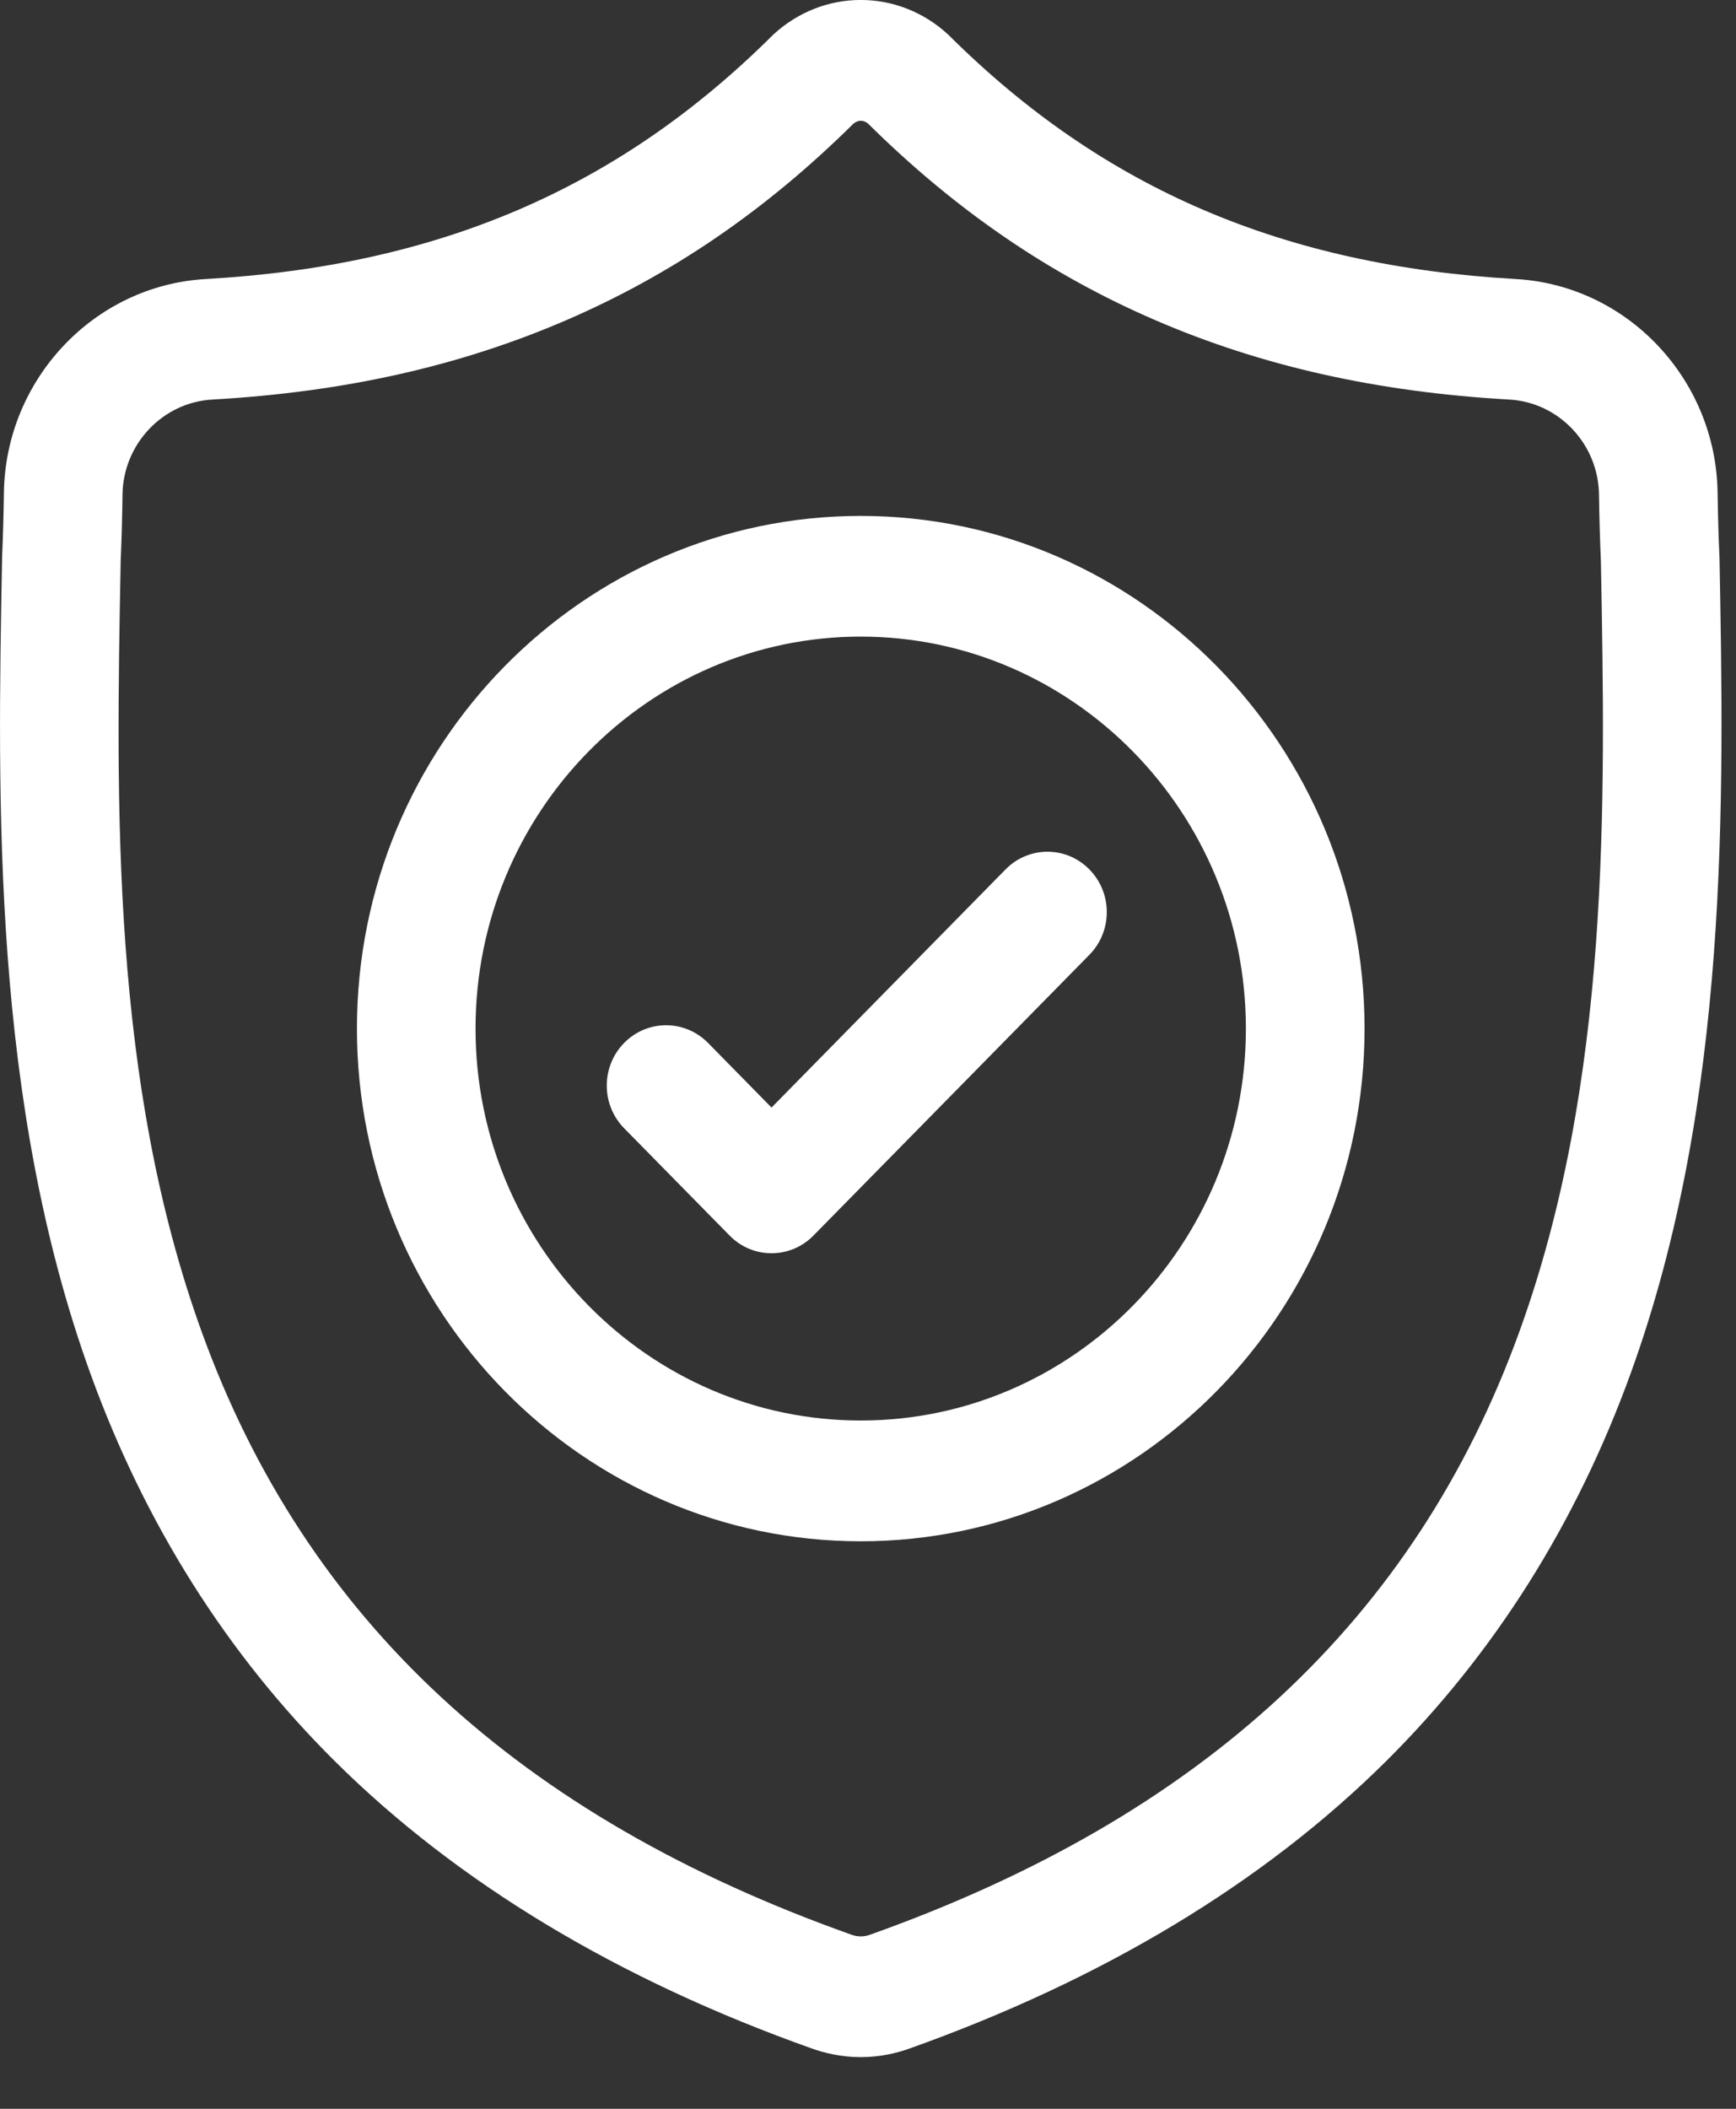 <?xml version="1.0" encoding="UTF-8"?>
<svg width="28px" height="34px" viewBox="0 0 28 34" version="1.1" xmlns="http://www.w3.org/2000/svg" xmlns:xlink="http://www.w3.org/1999/xlink">
    <rect x="0" y="0" width="28" height="34" fill="#333333" stroke="none"/>
    <title>D6F82DC1-F2B8-4502-80A7-C3E43FE07235</title>
    <g id="Dizajn" stroke="none" stroke-width="1" fill="none" fill-rule="evenodd">
        <g id="Košarica" transform="translate(-1321, -772)" fill="#FFFFFF" fill-rule="nonzero">
            <g id="benefit" transform="translate(1297, 751)">
                <g id="shield" transform="translate(24, 21)">
                    <path d="M27.734,8.999 L27.733,8.973 C27.718,8.655 27.709,8.317 27.703,7.942 C27.677,6.114 26.248,4.601 24.449,4.499 C20.701,4.286 17.8,3.043 15.322,0.586 L15.301,0.565 C14.493,-0.189 13.274,-0.189 12.465,0.565 L12.444,0.586 C9.966,3.043 7.066,4.286 3.317,4.499 C1.519,4.601 0.09,6.114 0.063,7.943 C0.058,8.315 0.048,8.652 0.034,8.973 L0.033,9.033 C-0.04,12.922 -0.131,17.761 1.461,22.154 C2.336,24.569 3.661,26.669 5.4,28.395 C7.38,30.36 9.974,31.921 13.109,33.033 C13.211,33.069 13.317,33.098 13.425,33.12 C13.577,33.151 13.73,33.167 13.883,33.167 C14.037,33.167 14.19,33.151 14.342,33.12 C14.45,33.098 14.557,33.069 14.659,33.032 C17.79,31.918 20.381,30.357 22.36,28.392 C24.098,26.665 25.423,24.565 26.299,22.149 C27.897,17.743 27.806,12.895 27.734,8.999 Z M24.504,21.476 C22.825,26.105 19.399,29.285 14.028,31.195 C14.009,31.202 13.988,31.208 13.967,31.212 C13.912,31.223 13.855,31.223 13.799,31.212 C13.778,31.207 13.758,31.202 13.739,31.195 C8.363,29.288 4.934,26.111 3.256,21.481 C1.789,17.432 1.872,12.989 1.946,9.07 L1.946,9.049 C1.961,8.712 1.971,8.359 1.976,7.971 C1.988,7.159 2.624,6.487 3.424,6.442 C5.545,6.322 7.409,5.905 9.122,5.167 C10.832,4.431 12.351,3.393 13.765,1.994 C13.837,1.932 13.93,1.932 14.002,1.994 C15.416,3.393 16.935,4.431 18.645,5.167 C20.358,5.905 22.221,6.322 24.343,6.442 C25.143,6.487 25.779,7.159 25.79,7.972 C25.796,8.361 25.806,8.714 25.821,9.049 C25.894,12.972 25.975,17.418 24.504,21.476 Z" id="Shape"></path>
                    <path d="M13.883,8.318 C9.402,8.318 5.757,12.026 5.757,16.584 C5.757,21.142 9.402,24.85 13.883,24.85 C18.363,24.85 22.009,21.142 22.009,16.584 C22.009,12.026 18.363,8.318 13.883,8.318 Z M13.883,22.903 C10.457,22.903 7.67,20.068 7.67,16.584 C7.67,13.099 10.457,10.264 13.883,10.264 C17.308,10.264 20.095,13.099 20.095,16.584 C20.095,20.068 17.308,22.903 13.883,22.903 Z" id="Shape"></path>
                    <path d="M16.218,14.018 L12.444,17.857 L11.42,16.815 C11.046,16.435 10.44,16.435 10.067,16.815 C9.693,17.195 9.693,17.811 10.067,18.191 L11.768,19.921 C11.954,20.111 12.199,20.206 12.444,20.206 C12.689,20.206 12.934,20.111 13.12,19.921 L17.571,15.394 C17.945,15.014 17.945,14.398 17.571,14.018 C17.198,13.637 16.592,13.637 16.218,14.018 Z" id="Path"></path>
                </g>
            </g>
        </g>
    </g>
</svg>